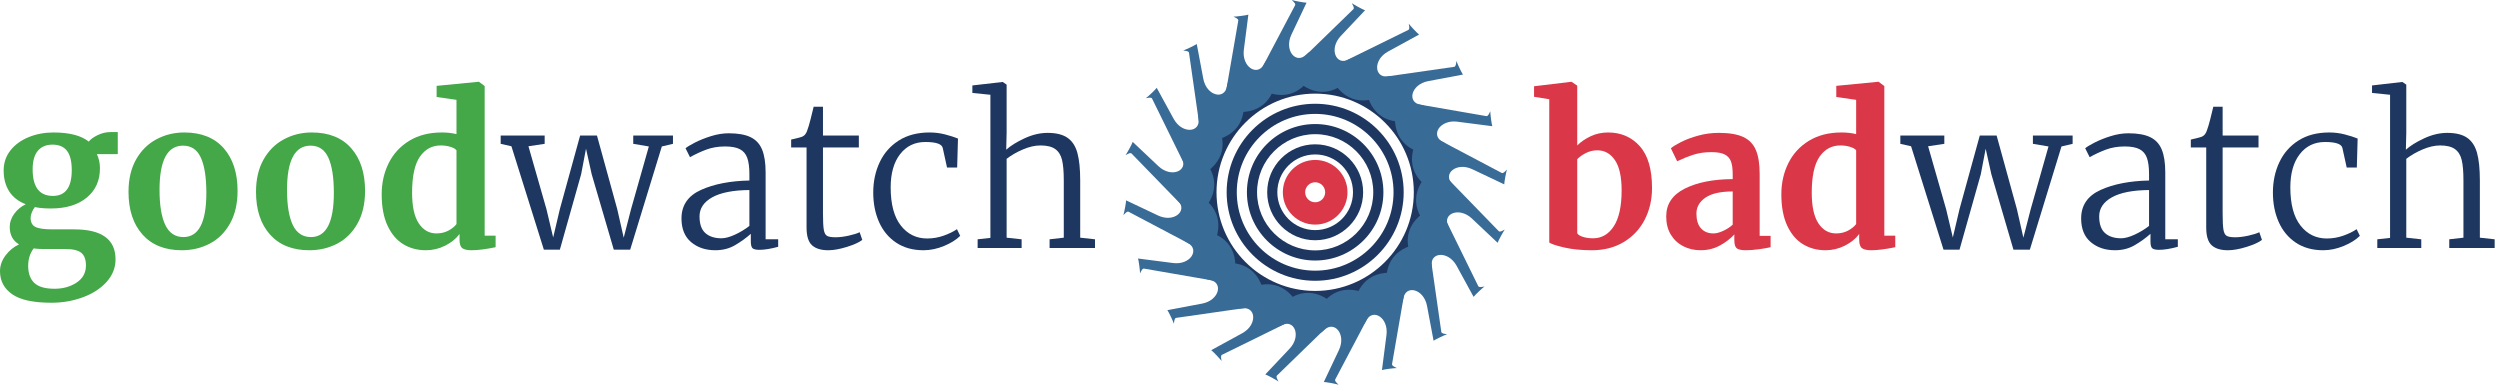 <?xml version="1.0" encoding="UTF-8" standalone="no"?><!DOCTYPE svg PUBLIC "-//W3C//DTD SVG 1.1//EN" "http://www.w3.org/Graphics/SVG/1.1/DTD/svg11.dtd"><svg width="100%" height="100%" viewBox="0 0 370 57" version="1.1" xmlns="http://www.w3.org/2000/svg" xmlns:xlink="http://www.w3.org/1999/xlink" xml:space="preserve" xmlns:serif="http://www.serif.com/" style="fill-rule:evenodd;clip-rule:evenodd;stroke-linejoin:round;stroke-miterlimit:2;"><g id="full-logo" serif:id="full logo"><g id="watch-parts" serif:id="watch parts"><g id="hair-spring" serif:id="hair spring"><path d="M194.644,12.357c8.886,0 16.1,7.214 16.1,16.1c0,8.885 -7.214,16.1 -16.1,16.1c-8.885,0 -16.1,-7.215 -16.1,-16.1c0,-8.886 7.215,-16.1 16.1,-16.1Zm0,1.5c8.058,0 14.6,6.542 14.6,14.6c0,8.058 -6.542,14.6 -14.6,14.6c-8.058,0 -14.6,-6.542 -14.6,-14.6c0,-8.058 6.542,-14.6 14.6,-14.6Z" style="fill:#1e3760;"/><path d="M194.644,15.357c7.23,0 13.1,5.869 13.1,13.1c0,7.23 -5.87,13.1 -13.1,13.1c-7.23,0 -13.1,-5.87 -13.1,-13.1c0,-7.231 5.87,-13.1 13.1,-13.1Zm0,1.5c6.403,0 11.6,5.197 11.6,11.6c0,6.402 -5.197,11.6 -11.6,11.6c-6.402,0 -11.6,-5.198 -11.6,-11.6c0,-6.403 5.198,-11.6 11.6,-11.6Z" style="fill:#1e3760;"/><path d="M194.644,18.357c5.575,0 10.1,4.525 10.1,10.1c0,5.574 -4.525,10.1 -10.1,10.1c-5.574,0 -10.1,-4.526 -10.1,-10.1c0,-5.575 4.526,-10.1 10.1,-10.1Zm0,1.5c4.747,0 8.6,3.853 8.6,8.6c0,4.746 -3.853,8.6 -8.6,8.6c-4.746,0 -8.6,-3.854 -8.6,-8.6c0,-4.747 3.854,-8.6 8.6,-8.6Z" style="fill:#1e3760;"/><path d="M194.644,21.357c3.919,0 7.1,3.181 7.1,7.1c0,3.918 -3.181,7.1 -7.1,7.1c-3.918,0 -7.1,-3.182 -7.1,-7.1c0,-3.919 3.182,-7.1 7.1,-7.1Zm0,1.5c3.091,0 5.6,2.509 5.6,5.6c0,3.09 -2.509,5.6 -5.6,5.6c-3.09,0 -5.6,-2.51 -5.6,-5.6c0,-3.091 2.51,-5.6 5.6,-5.6Z" style="fill:#1e3760;"/></g><g id="teeth"><clipPath id="_clip1"><path d="M194.644,-0.596c16.035,0 29.053,13.018 29.053,29.053c0,16.034 -13.018,29.052 -29.053,29.052c-16.034,0 -29.052,-13.018 -29.052,-29.052c0,-16.035 13.018,-29.053 29.052,-29.053Zm0,11.48c9.705,0 17.584,7.88 17.584,17.584c0,9.705 -7.879,17.585 -17.584,17.585c-9.705,0 -17.584,-7.88 -17.584,-17.585c0,-9.704 7.879,-17.584 17.584,-17.584Z"/></clipPath><g clip-path="url(#_clip1)"><path d="M185.442,12.582l6.237,-11.812c0.094,-0.247 -0.199,-0.463 -0.502,-0.77c0.372,0.125 1.833,0.399 2.189,0.401c0,0 -1.751,3.678 -2.252,4.754c-1.084,2.332 0.695,4.393 2.181,2.945c3.424,-3.336 1.122,10.334 -7.853,4.482Z" style="fill:#396b97;"/><path d="M180.986,16.202l2.282,-13.16c0.013,-0.265 -0.332,-0.379 -0.715,-0.578c0.393,0.004 1.867,-0.187 2.206,-0.295c0,0 -0.529,4.039 -0.673,5.217c-0.311,2.553 2.019,3.964 2.985,2.127c2.225,-4.231 4.26,9.482 -6.085,6.689Z" style="fill:#396b97;"/><path d="M177.868,21.023l-1.897,-13.222c-0.069,-0.256 -0.433,-0.257 -0.858,-0.328c0.375,-0.118 1.717,-0.755 2.006,-0.963c0,0 0.746,4.005 0.973,5.17c0.493,2.524 3.144,3.146 3.496,1.101c0.808,-4.712 6.982,7.701 -3.72,8.242Z" style="fill:#396b97;"/><path d="M176.392,26.571l-5.89,-11.989c-0.144,-0.221 -0.491,-0.111 -0.918,-0.046c0.32,-0.228 1.401,-1.249 1.611,-1.536c0,0 1.947,3.579 2.523,4.616c1.249,2.248 3.963,2.021 3.665,-0.033c-0.687,-4.731 9.02,5.167 -0.991,8.988Z" style="fill:#396b97;"/><path d="M176.776,32.303l-9.306,-9.581c-0.206,-0.166 -0.502,0.046 -0.888,0.239c0.234,-0.316 0.947,-1.62 1.058,-1.958c0,0 2.957,2.802 3.826,3.61c1.882,1.752 4.393,0.697 3.475,-1.164c-2.115,-4.287 10.175,2.127 1.835,8.854Z" style="fill:#396b97;"/><path d="M178.843,37.577l-11.811,-6.237c-0.248,-0.094 -0.463,0.199 -0.771,0.502c0.125,-0.373 0.399,-1.834 0.401,-2.189c0,0 3.678,1.751 4.754,2.251c2.332,1.085 4.394,-0.694 2.945,-2.181c-3.336,-3.423 10.335,-1.122 4.482,7.854Z" style="fill:#396b97;"/><path d="M182.464,42.032l-13.161,-2.282c-0.264,-0.013 -0.379,0.333 -0.577,0.716c0.003,-0.393 -0.187,-1.867 -0.296,-2.206c0,0 4.039,0.529 5.217,0.672c2.553,0.311 3.964,-2.018 2.128,-2.984c-4.231,-2.225 9.482,-4.261 6.689,6.084Z" style="fill:#396b97;"/><path d="M187.284,45.15l-13.222,1.897c-0.255,0.069 -0.257,0.433 -0.328,0.859c-0.118,-0.375 -0.755,-1.718 -0.962,-2.006c0,0 4.005,-0.746 5.169,-0.973c2.524,-0.494 3.147,-3.145 1.101,-3.496c-4.711,-0.809 7.701,-6.982 8.242,3.719Z" style="fill:#396b97;"/><path d="M192.832,46.627l-11.988,5.889c-0.222,0.145 -0.112,0.491 -0.047,0.918c-0.228,-0.32 -1.249,-1.4 -1.536,-1.61c0,0 3.579,-1.947 4.616,-2.523c2.248,-1.249 2.021,-3.963 -0.033,-3.665c-4.731,0.687 5.167,-9.02 8.988,0.991Z" style="fill:#396b97;"/><path d="M198.565,46.279l-9.582,9.306c-0.166,0.206 0.046,0.501 0.239,0.887c-0.316,-0.234 -1.62,-0.946 -1.958,-1.057c0,0 2.802,-2.957 3.61,-3.826c1.753,-1.882 0.698,-4.393 -1.164,-3.475c-4.287,2.115 2.127,-10.175 8.855,-1.835Z" style="fill:#396b97;"/><path d="M203.847,44.355l-6.237,11.812c-0.094,0.247 0.199,0.463 0.502,0.77c-0.373,-0.125 -1.833,-0.399 -2.189,-0.401c0,0 1.751,-3.678 2.251,-4.754c1.085,-2.332 -0.694,-4.394 -2.18,-2.945c-3.424,3.336 -1.122,-10.335 7.853,-4.482Z" style="fill:#396b97;"/><path d="M208.302,40.735l-2.281,13.16c-0.014,0.265 0.332,0.379 0.715,0.578c-0.393,-0.004 -1.867,0.187 -2.206,0.295c0,0 0.529,-4.039 0.672,-5.217c0.311,-2.553 -2.018,-3.964 -2.984,-2.127c-2.225,4.231 -4.261,-9.482 6.084,-6.689Z" style="fill:#396b97;"/><path d="M211.421,35.914l1.896,13.222c0.07,0.255 0.433,0.257 0.859,0.328c-0.375,0.118 -1.718,0.755 -2.006,0.963c0,0 -0.746,-4.005 -0.973,-5.17c-0.493,-2.524 -3.145,-3.146 -3.496,-1.101c-0.809,4.712 -6.982,-7.701 3.72,-8.242Z" style="fill:#396b97;"/><path d="M212.897,30.366l5.889,11.989c0.145,0.221 0.492,0.111 0.919,0.046c-0.321,0.228 -1.401,1.249 -1.611,1.536c0,0 -1.947,-3.579 -2.523,-4.616c-1.249,-2.248 -3.963,-2.021 -3.665,0.033c0.687,4.731 -9.02,-5.167 0.991,-8.988Z" style="fill:#396b97;"/><path d="M212.513,24.634l9.306,9.581c0.206,0.166 0.501,-0.046 0.887,-0.239c-0.234,0.316 -0.946,1.62 -1.057,1.958c0,0 -2.957,-2.802 -3.826,-3.61c-1.882,-1.752 -4.393,-0.697 -3.475,1.164c2.115,4.287 -10.175,-2.127 -1.835,-8.854Z" style="fill:#396b97;"/><path d="M210.446,19.36l11.811,6.237c0.248,0.094 0.463,-0.199 0.77,-0.502c-0.124,0.373 -0.398,1.833 -0.4,2.189c0,0 -3.678,-1.751 -4.754,-2.251c-2.332,-1.085 -4.394,0.694 -2.945,2.181c3.336,3.423 -10.335,1.122 -4.482,-7.854Z" style="fill:#396b97;"/><path d="M206.825,14.905l13.161,2.281c0.264,0.014 0.378,-0.332 0.577,-0.715c-0.003,0.393 0.187,1.867 0.296,2.206c0,0 -4.04,-0.529 -5.217,-0.672c-2.553,-0.311 -3.965,2.018 -2.128,2.984c4.231,2.225 -9.482,4.261 -6.689,-6.084Z" style="fill:#396b97;"/><path d="M202.005,11.786l13.221,-1.896c0.256,-0.069 0.258,-0.433 0.328,-0.859c0.119,0.375 0.755,1.718 0.963,2.006c0,0 -4.005,0.746 -5.169,0.973c-2.524,0.493 -3.147,3.145 -1.101,3.496c4.711,0.809 -7.702,6.982 -8.242,-3.72Z" style="fill:#396b97;"/><path d="M196.457,10.31l11.988,-5.889c0.222,-0.145 0.111,-0.492 0.047,-0.918c0.228,0.32 1.249,1.4 1.535,1.61c0,0 -3.578,1.947 -4.615,2.523c-2.249,1.249 -2.021,3.963 0.033,3.665c4.731,-0.687 -5.167,9.02 -8.988,-0.991Z" style="fill:#396b97;"/><path d="M190.724,10.658l9.582,-9.306c0.166,-0.206 -0.046,-0.501 -0.24,-0.887c0.316,0.234 1.621,0.946 1.959,1.057c0,0 -2.802,2.957 -3.611,3.826c-1.752,1.882 -0.697,4.393 1.164,3.475c4.288,-2.115 -2.126,10.175 -8.854,1.835Z" style="fill:#396b97;"/></g></g><path id="jewel" d="M194.644,23.672c2.641,0 4.785,2.144 4.785,4.785c0,2.64 -2.144,4.784 -4.785,4.784c-2.64,0 -4.784,-2.144 -4.784,-4.784c0,-2.641 2.144,-4.785 4.784,-4.785Zm0,3.303c0.818,0 1.482,0.664 1.482,1.482c0,0.817 -0.664,1.481 -1.482,1.481c-0.817,0 -1.481,-0.664 -1.481,-1.481c0,-0.818 0.664,-1.482 1.481,-1.482Z" style="fill:#da3848;"/></g><g id="goodwatchbadwatch"><path d="M7.62,44.806c-2.68,0 -4.62,-0.42 -5.82,-1.26c-1.2,-0.84 -1.8,-1.98 -1.8,-3.42c0,-0.82 0.275,-1.595 0.825,-2.325c0.55,-0.73 1.215,-1.275 1.995,-1.635c-0.92,-0.54 -1.38,-1.4 -1.38,-2.58c0,-0.68 0.22,-1.325 0.66,-1.935c0.44,-0.61 1.01,-1.085 1.71,-1.425c-1.1,-0.42 -1.92,-1.06 -2.46,-1.92c-0.54,-0.86 -0.81,-1.88 -0.81,-3.06c0,-1.14 0.335,-2.135 1.005,-2.985c0.67,-0.85 1.57,-1.505 2.7,-1.965c1.13,-0.46 2.355,-0.69 3.675,-0.69c2.34,0 4.08,0.45 5.22,1.35c0.26,-0.34 0.7,-0.66 1.32,-0.96c0.62,-0.3 1.26,-0.45 1.92,-0.45l1.05,0l0,3.27l-3.09,0c0.3,0.64 0.45,1.32 0.45,2.04c0.02,1.82 -0.62,3.275 -1.92,4.365c-1.3,1.09 -3.08,1.635 -5.34,1.635c-0.94,0 -1.73,-0.07 -2.37,-0.21c-0.2,0.26 -0.355,0.535 -0.465,0.825c-0.11,0.29 -0.165,0.545 -0.165,0.765c0,0.66 0.235,1.11 0.705,1.35c0.47,0.24 1.315,0.36 2.535,0.36l3.21,0c4.08,0 6.12,1.48 6.12,4.44c0,1.24 -0.44,2.35 -1.32,3.33c-0.88,0.98 -2.05,1.74 -3.51,2.28c-1.46,0.54 -3.01,0.81 -4.65,0.81Zm0.21,-15.81c1.86,0 2.79,-1.27 2.79,-3.81c0,-1.3 -0.235,-2.255 -0.705,-2.865c-0.47,-0.61 -1.185,-0.915 -2.145,-0.915c-0.94,0 -1.665,0.305 -2.175,0.915c-0.51,0.61 -0.765,1.525 -0.765,2.745c0,2.62 1,3.93 3,3.93Zm0.24,13.74c1.26,0 2.35,-0.305 3.27,-0.915c0.92,-0.61 1.38,-1.455 1.38,-2.535c0,-0.86 -0.225,-1.48 -0.675,-1.86c-0.45,-0.38 -1.255,-0.57 -2.415,-0.57l-3.27,0c-0.5,0 -0.96,-0.03 -1.38,-0.09c-0.54,0.72 -0.81,1.58 -0.81,2.58c0,1.1 0.3,1.94 0.9,2.52c0.6,0.58 1.6,0.87 3,0.87Z" style="fill:#44a748;fill-rule:nonzero;"/><path d="M19.02,28.396c0,-1.88 0.375,-3.48 1.125,-4.8c0.75,-1.32 1.755,-2.315 3.015,-2.985c1.26,-0.67 2.63,-1.005 4.11,-1.005c2.52,0 4.465,0.775 5.835,2.325c1.37,1.55 2.055,3.655 2.055,6.315c0,1.9 -0.375,3.515 -1.125,4.845c-0.75,1.33 -1.75,2.32 -3,2.97c-1.25,0.65 -2.625,0.975 -4.125,0.975c-2.5,0 -4.44,-0.775 -5.82,-2.325c-1.38,-1.55 -2.07,-3.655 -2.07,-6.315Zm8.13,6.69c2.26,0 3.39,-2.18 3.39,-6.54c0,-2.28 -0.27,-4.015 -0.81,-5.205c-0.54,-1.19 -1.42,-1.785 -2.64,-1.785c-2.32,0 -3.48,2.18 -3.48,6.54c0,2.28 0.285,4.015 0.855,5.205c0.57,1.19 1.465,1.785 2.685,1.785Z" style="fill:#44a748;fill-rule:nonzero;"/><path d="M37.89,28.396c0,-1.88 0.375,-3.48 1.125,-4.8c0.75,-1.32 1.755,-2.315 3.015,-2.985c1.26,-0.67 2.63,-1.005 4.11,-1.005c2.52,0 4.465,0.775 5.835,2.325c1.37,1.55 2.055,3.655 2.055,6.315c0,1.9 -0.375,3.515 -1.125,4.845c-0.75,1.33 -1.75,2.32 -3,2.97c-1.25,0.65 -2.625,0.975 -4.125,0.975c-2.5,0 -4.44,-0.775 -5.82,-2.325c-1.38,-1.55 -2.07,-3.655 -2.07,-6.315Zm8.13,6.69c2.26,0 3.39,-2.18 3.39,-6.54c0,-2.28 -0.27,-4.015 -0.81,-5.205c-0.54,-1.19 -1.42,-1.785 -2.64,-1.785c-2.32,0 -3.48,2.18 -3.48,6.54c0,2.28 0.285,4.015 0.855,5.205c0.57,1.19 1.465,1.785 2.685,1.785Z" style="fill:#44a748;fill-rule:nonzero;"/><path d="M63.03,37.036c-1.24,0 -2.35,-0.295 -3.33,-0.885c-0.98,-0.59 -1.76,-1.505 -2.34,-2.745c-0.58,-1.24 -0.87,-2.79 -0.87,-4.65c0,-1.68 0.345,-3.215 1.035,-4.605c0.69,-1.39 1.705,-2.495 3.045,-3.315c1.34,-0.82 2.95,-1.23 4.83,-1.23c0.76,0 1.48,0.08 2.16,0.24l0,-5.07l-2.94,-0.42l0,-1.65l6.18,-0.6l0.09,0l0.84,0.63l0,22.14l1.62,0l0,1.71c-1.44,0.3 -2.63,0.45 -3.57,0.45c-0.64,0 -1.095,-0.105 -1.365,-0.315c-0.27,-0.21 -0.405,-0.625 -0.405,-1.245l0,-0.84c-0.52,0.7 -1.23,1.275 -2.13,1.725c-0.9,0.45 -1.85,0.675 -2.85,0.675Zm1.56,-2.49c0.66,0 1.245,-0.135 1.755,-0.405c0.51,-0.27 0.915,-0.595 1.215,-0.975l0,-10.92c-0.14,-0.2 -0.435,-0.37 -0.885,-0.51c-0.45,-0.14 -0.935,-0.21 -1.455,-0.21c-1.28,0 -2.305,0.555 -3.075,1.665c-0.77,1.11 -1.155,2.885 -1.155,5.325c0,2.04 0.33,3.555 0.99,4.545c0.66,0.99 1.53,1.485 2.61,1.485Z" style="fill:#44a748;fill-rule:nonzero;"/><path d="M74.1,20.056l6.51,0l0,1.23l-2.4,0.36l2.67,9.33l0.99,4.17l0.99,-4.2l3,-10.89l2.49,0l3,10.89l0.96,4.23l1.08,-4.2l2.64,-9.3l-2.31,-0.39l0,-1.23l5.88,0l0,1.23l-1.65,0.39l-4.68,15.27l-2.43,0l-3.27,-11.16l-0.84,-3.78l-0.72,3.78l-3.15,11.16l-2.37,0l-4.8,-15.3l-1.59,-0.36l0,-1.23Z" style="fill:#1e3760;fill-rule:nonzero;"/><path d="M100.86,32.326c0,-1.94 0.96,-3.345 2.88,-4.215c1.92,-0.87 4.31,-1.335 7.17,-1.395l0,-0.93c0,-1.02 -0.105,-1.825 -0.315,-2.415c-0.21,-0.59 -0.575,-1.02 -1.095,-1.29c-0.52,-0.27 -1.25,-0.405 -2.19,-0.405c-1.02,0 -1.945,0.155 -2.775,0.465c-0.83,0.31 -1.635,0.685 -2.415,1.125l-0.66,-1.32c0.22,-0.2 0.68,-0.48 1.38,-0.84c0.7,-0.36 1.5,-0.68 2.4,-0.96c0.9,-0.28 1.77,-0.42 2.61,-0.42c1.36,0 2.435,0.19 3.225,0.57c0.79,0.38 1.36,0.99 1.71,1.83c0.35,0.84 0.525,1.97 0.525,3.39l0,9.9l1.86,0l0,1.11c-1.1,0.3 -2.03,0.45 -2.79,0.45c-0.48,0 -0.81,-0.075 -0.99,-0.225c-0.18,-0.15 -0.27,-0.495 -0.27,-1.035l0,-1.11c-0.72,0.64 -1.505,1.205 -2.355,1.695c-0.85,0.49 -1.815,0.735 -2.895,0.735c-1.44,0 -2.635,-0.4 -3.585,-1.2c-0.95,-0.8 -1.425,-1.97 -1.425,-3.51Zm5.91,2.94c0.56,0 1.23,-0.18 2.01,-0.54c0.78,-0.36 1.49,-0.79 2.13,-1.29l0,-5.31c-2.42,0.02 -4.255,0.38 -5.505,1.08c-1.25,0.7 -1.875,1.64 -1.875,2.82c0,1.14 0.29,1.965 0.87,2.475c0.58,0.51 1.37,0.765 2.37,0.765Z" style="fill:#1e3760;fill-rule:nonzero;"/><path d="M122.58,37.036c-1.06,0 -1.86,-0.245 -2.4,-0.735c-0.54,-0.49 -0.81,-1.365 -0.81,-2.625l0,-11.85l-2.28,0l0,-1.17c1,-0.22 1.58,-0.38 1.74,-0.48c0.3,-0.16 0.52,-0.47 0.66,-0.93c0.12,-0.3 0.28,-0.84 0.48,-1.62c0.2,-0.78 0.35,-1.39 0.45,-1.83l1.38,0l0,4.26l5.31,0l0,1.77l-5.31,0l0,9.72c0,1.16 0.04,1.975 0.12,2.445c0.08,0.47 0.24,0.775 0.48,0.915c0.24,0.14 0.66,0.21 1.26,0.21c0.58,0 1.23,-0.08 1.95,-0.24c0.72,-0.16 1.26,-0.33 1.62,-0.51l0.39,1.14c-0.46,0.36 -1.22,0.705 -2.28,1.035c-1.06,0.33 -1.98,0.495 -2.76,0.495Z" style="fill:#1e3760;fill-rule:nonzero;"/><path d="M129.24,28.486c0,-1.62 0.315,-3.105 0.945,-4.455c0.63,-1.35 1.57,-2.425 2.82,-3.225c1.25,-0.8 2.775,-1.2 4.575,-1.2c0.78,0 1.54,0.095 2.28,0.285c0.74,0.19 1.38,0.395 1.92,0.615l-0.12,4.29l-1.5,0l-0.63,-2.88c-0.12,-0.6 -0.98,-0.9 -2.58,-0.9c-1.56,0 -2.805,0.6 -3.735,1.8c-0.93,1.2 -1.395,2.84 -1.395,4.92c0,2.48 0.5,4.36 1.5,5.64c1,1.28 2.3,1.92 3.9,1.92c0.84,0 1.655,-0.14 2.445,-0.42c0.79,-0.28 1.445,-0.6 1.965,-0.96l0.48,0.99c-0.58,0.58 -1.38,1.08 -2.4,1.5c-1.02,0.42 -2.03,0.63 -3.03,0.63c-1.58,0 -2.93,-0.375 -4.05,-1.125c-1.12,-0.75 -1.965,-1.77 -2.535,-3.06c-0.57,-1.29 -0.855,-2.745 -0.855,-4.365Z" style="fill:#1e3760;fill-rule:nonzero;"/><path d="M146.58,14.026l-2.67,-0.27l0,-1.11l4.44,-0.51l0.06,0l0.57,0.39l0,7.14l-0.06,2.49c0.64,-0.58 1.54,-1.14 2.7,-1.68c1.16,-0.54 2.3,-0.81 3.42,-0.81c1.26,0 2.24,0.24 2.94,0.72c0.7,0.48 1.19,1.225 1.47,2.235c0.28,1.01 0.42,2.375 0.42,4.095l0,8.46l2.19,0.24l0,1.29l-6.72,0l0,-1.29l2.1,-0.24l0,-8.49c0,-1.28 -0.085,-2.28 -0.255,-3c-0.17,-0.72 -0.505,-1.26 -1.005,-1.62c-0.5,-0.36 -1.23,-0.54 -2.19,-0.54c-0.8,0 -1.66,0.195 -2.58,0.585c-0.92,0.39 -1.73,0.855 -2.43,1.395l0,11.67l2.22,0.24l0,1.29l-6.51,0l0,-1.29l1.89,-0.21l0,-21.18Z" style="fill:#1e3760;fill-rule:nonzero;"/><path d="M227.04,12.766l5.49,-0.66l0.06,0l0.84,0.57l0,8.85c0.54,-0.54 1.205,-0.995 1.995,-1.365c0.79,-0.37 1.645,-0.555 2.565,-0.555c1.92,0 3.485,0.675 4.695,2.025c1.21,1.35 1.815,3.415 1.815,6.195c0,1.72 -0.36,3.28 -1.08,4.68c-0.72,1.4 -1.755,2.505 -3.105,3.315c-1.35,0.81 -2.915,1.215 -4.695,1.215c-1.58,0 -2.95,-0.135 -4.11,-0.405c-1.16,-0.27 -1.9,-0.515 -2.22,-0.735l0,-21.21l-2.25,-0.36l0,-1.56Zm9.36,9.48c-0.6,0 -1.165,0.135 -1.695,0.405c-0.53,0.27 -0.955,0.575 -1.275,0.915l0,10.95c0.12,0.22 0.4,0.4 0.84,0.54c0.44,0.14 0.94,0.21 1.5,0.21c1.28,0 2.305,-0.595 3.075,-1.785c0.77,-1.19 1.155,-2.955 1.155,-5.295c0,-2.02 -0.33,-3.515 -0.99,-4.485c-0.66,-0.97 -1.53,-1.455 -2.61,-1.455Z" style="fill:#da3848;fill-rule:nonzero;"/><path d="M246.6,32.026c0,-1.82 0.915,-3.19 2.745,-4.11c1.83,-0.92 4.195,-1.39 7.095,-1.41l0,-0.69c0,-0.82 -0.085,-1.46 -0.255,-1.92c-0.17,-0.46 -0.48,-0.805 -0.93,-1.035c-0.45,-0.23 -1.105,-0.345 -1.965,-0.345c-0.98,0 -1.86,0.125 -2.64,0.375c-0.78,0.25 -1.59,0.575 -2.43,0.975l-0.93,-1.92c0.3,-0.26 0.805,-0.57 1.515,-0.93c0.71,-0.36 1.555,-0.675 2.535,-0.945c0.98,-0.27 1.99,-0.405 3.03,-0.405c1.54,0 2.745,0.2 3.615,0.6c0.87,0.4 1.495,1.04 1.875,1.92c0.38,0.88 0.57,2.06 0.57,3.54l0,9.18l1.62,0l0,1.68c-0.4,0.1 -0.97,0.2 -1.71,0.3c-0.74,0.1 -1.39,0.15 -1.95,0.15c-0.68,0 -1.135,-0.1 -1.365,-0.3c-0.23,-0.2 -0.345,-0.61 -0.345,-1.23l0,-0.81c-0.54,0.6 -1.24,1.14 -2.1,1.62c-0.86,0.48 -1.83,0.72 -2.91,0.72c-0.92,0 -1.765,-0.195 -2.535,-0.585c-0.77,-0.39 -1.385,-0.96 -1.845,-1.71c-0.46,-0.75 -0.69,-1.655 -0.69,-2.715Zm6.99,2.52c0.42,0 0.9,-0.125 1.44,-0.375c0.54,-0.25 1.01,-0.555 1.41,-0.915l0,-4.92c-1.8,0 -3.145,0.305 -4.035,0.915c-0.89,0.61 -1.335,1.395 -1.335,2.355c0,0.96 0.225,1.69 0.675,2.19c0.45,0.5 1.065,0.75 1.845,0.75Z" style="fill:#da3848;fill-rule:nonzero;"/><path d="M270.18,37.036c-1.24,0 -2.35,-0.295 -3.33,-0.885c-0.98,-0.59 -1.76,-1.505 -2.34,-2.745c-0.58,-1.24 -0.87,-2.79 -0.87,-4.65c0,-1.68 0.345,-3.215 1.035,-4.605c0.69,-1.39 1.705,-2.495 3.045,-3.315c1.34,-0.82 2.95,-1.23 4.83,-1.23c0.76,0 1.48,0.08 2.16,0.24l0,-5.07l-2.94,-0.42l0,-1.65l6.18,-0.6l0.09,0l0.84,0.63l0,22.14l1.62,0l0,1.71c-1.44,0.3 -2.63,0.45 -3.57,0.45c-0.64,0 -1.095,-0.105 -1.365,-0.315c-0.27,-0.21 -0.405,-0.625 -0.405,-1.245l0,-0.84c-0.52,0.7 -1.23,1.275 -2.13,1.725c-0.9,0.45 -1.85,0.675 -2.85,0.675Zm1.56,-2.49c0.66,0 1.245,-0.135 1.755,-0.405c0.51,-0.27 0.915,-0.595 1.215,-0.975l0,-10.92c-0.14,-0.2 -0.435,-0.37 -0.885,-0.51c-0.45,-0.14 -0.935,-0.21 -1.455,-0.21c-1.28,0 -2.305,0.555 -3.075,1.665c-0.77,1.11 -1.155,2.885 -1.155,5.325c0,2.04 0.33,3.555 0.99,4.545c0.66,0.99 1.53,1.485 2.61,1.485Z" style="fill:#da3848;fill-rule:nonzero;"/><path d="M281.25,20.056l6.51,0l0,1.23l-2.4,0.36l2.67,9.33l0.99,4.17l0.99,-4.2l3,-10.89l2.49,0l3,10.89l0.96,4.23l1.08,-4.2l2.64,-9.3l-2.31,-0.39l0,-1.23l5.88,0l0,1.23l-1.65,0.39l-4.68,15.27l-2.43,0l-3.27,-11.16l-0.84,-3.78l-0.72,3.78l-3.15,11.16l-2.37,0l-4.8,-15.3l-1.59,-0.36l0,-1.23Z" style="fill:#1e3760;fill-rule:nonzero;"/><path d="M308.01,32.326c0,-1.94 0.96,-3.345 2.88,-4.215c1.92,-0.87 4.31,-1.335 7.17,-1.395l0,-0.93c0,-1.02 -0.105,-1.825 -0.315,-2.415c-0.21,-0.59 -0.575,-1.02 -1.095,-1.29c-0.52,-0.27 -1.25,-0.405 -2.19,-0.405c-1.02,0 -1.945,0.155 -2.775,0.465c-0.83,0.31 -1.635,0.685 -2.415,1.125l-0.66,-1.32c0.22,-0.2 0.68,-0.48 1.38,-0.84c0.7,-0.36 1.5,-0.68 2.4,-0.96c0.9,-0.28 1.77,-0.42 2.61,-0.42c1.36,0 2.435,0.19 3.225,0.57c0.79,0.38 1.36,0.99 1.71,1.83c0.35,0.84 0.525,1.97 0.525,3.39l0,9.9l1.86,0l0,1.11c-1.1,0.3 -2.03,0.45 -2.79,0.45c-0.48,0 -0.81,-0.075 -0.99,-0.225c-0.18,-0.15 -0.27,-0.495 -0.27,-1.035l0,-1.11c-0.72,0.64 -1.505,1.205 -2.355,1.695c-0.85,0.49 -1.815,0.735 -2.895,0.735c-1.44,0 -2.635,-0.4 -3.585,-1.2c-0.95,-0.8 -1.425,-1.97 -1.425,-3.51Zm5.91,2.94c0.56,0 1.23,-0.18 2.01,-0.54c0.78,-0.36 1.49,-0.79 2.13,-1.29l0,-5.31c-2.42,0.02 -4.255,0.38 -5.505,1.08c-1.25,0.7 -1.875,1.64 -1.875,2.82c0,1.14 0.29,1.965 0.87,2.475c0.58,0.51 1.37,0.765 2.37,0.765Z" style="fill:#1e3760;fill-rule:nonzero;"/><path d="M329.73,37.036c-1.06,0 -1.86,-0.245 -2.4,-0.735c-0.54,-0.49 -0.81,-1.365 -0.81,-2.625l0,-11.85l-2.28,0l0,-1.17c1,-0.22 1.58,-0.38 1.74,-0.48c0.3,-0.16 0.52,-0.47 0.66,-0.93c0.12,-0.3 0.28,-0.84 0.48,-1.62c0.2,-0.78 0.35,-1.39 0.45,-1.83l1.38,0l0,4.26l5.31,0l0,1.77l-5.31,0l0,9.72c0,1.16 0.04,1.975 0.12,2.445c0.08,0.47 0.24,0.775 0.48,0.915c0.24,0.14 0.66,0.21 1.26,0.21c0.58,0 1.23,-0.08 1.95,-0.24c0.72,-0.16 1.26,-0.33 1.62,-0.51l0.39,1.14c-0.46,0.36 -1.22,0.705 -2.28,1.035c-1.06,0.33 -1.98,0.495 -2.76,0.495Z" style="fill:#1e3760;fill-rule:nonzero;"/><path d="M336.39,28.486c0,-1.62 0.315,-3.105 0.945,-4.455c0.63,-1.35 1.57,-2.425 2.82,-3.225c1.25,-0.8 2.775,-1.2 4.575,-1.2c0.78,0 1.54,0.095 2.28,0.285c0.74,0.19 1.38,0.395 1.92,0.615l-0.12,4.29l-1.5,0l-0.63,-2.88c-0.12,-0.6 -0.98,-0.9 -2.58,-0.9c-1.56,0 -2.805,0.6 -3.735,1.8c-0.93,1.2 -1.395,2.84 -1.395,4.92c0,2.48 0.5,4.36 1.5,5.64c1,1.28 2.3,1.92 3.9,1.92c0.84,0 1.655,-0.14 2.445,-0.42c0.79,-0.28 1.445,-0.6 1.965,-0.96l0.48,0.99c-0.58,0.58 -1.38,1.08 -2.4,1.5c-1.02,0.42 -2.03,0.63 -3.03,0.63c-1.58,0 -2.93,-0.375 -4.05,-1.125c-1.12,-0.75 -1.965,-1.77 -2.535,-3.06c-0.57,-1.29 -0.855,-2.745 -0.855,-4.365Z" style="fill:#1e3760;fill-rule:nonzero;"/><path d="M353.73,14.026l-2.67,-0.27l0,-1.11l4.44,-0.51l0.06,0l0.57,0.39l0,7.14l-0.06,2.49c0.64,-0.58 1.54,-1.14 2.7,-1.68c1.16,-0.54 2.3,-0.81 3.42,-0.81c1.26,0 2.24,0.24 2.94,0.72c0.7,0.48 1.19,1.225 1.47,2.235c0.28,1.01 0.42,2.375 0.42,4.095l0,8.46l2.19,0.24l0,1.29l-6.72,0l0,-1.29l2.1,-0.24l0,-8.49c0,-1.28 -0.085,-2.28 -0.255,-3c-0.17,-0.72 -0.505,-1.26 -1.005,-1.62c-0.5,-0.36 -1.23,-0.54 -2.19,-0.54c-0.8,0 -1.66,0.195 -2.58,0.585c-0.92,0.39 -1.73,0.855 -2.43,1.395l0,11.67l2.22,0.24l0,1.29l-6.51,0l0,-1.29l1.89,-0.21l0,-21.18Z" style="fill:#1e3760;fill-rule:nonzero;"/></g></g></svg>